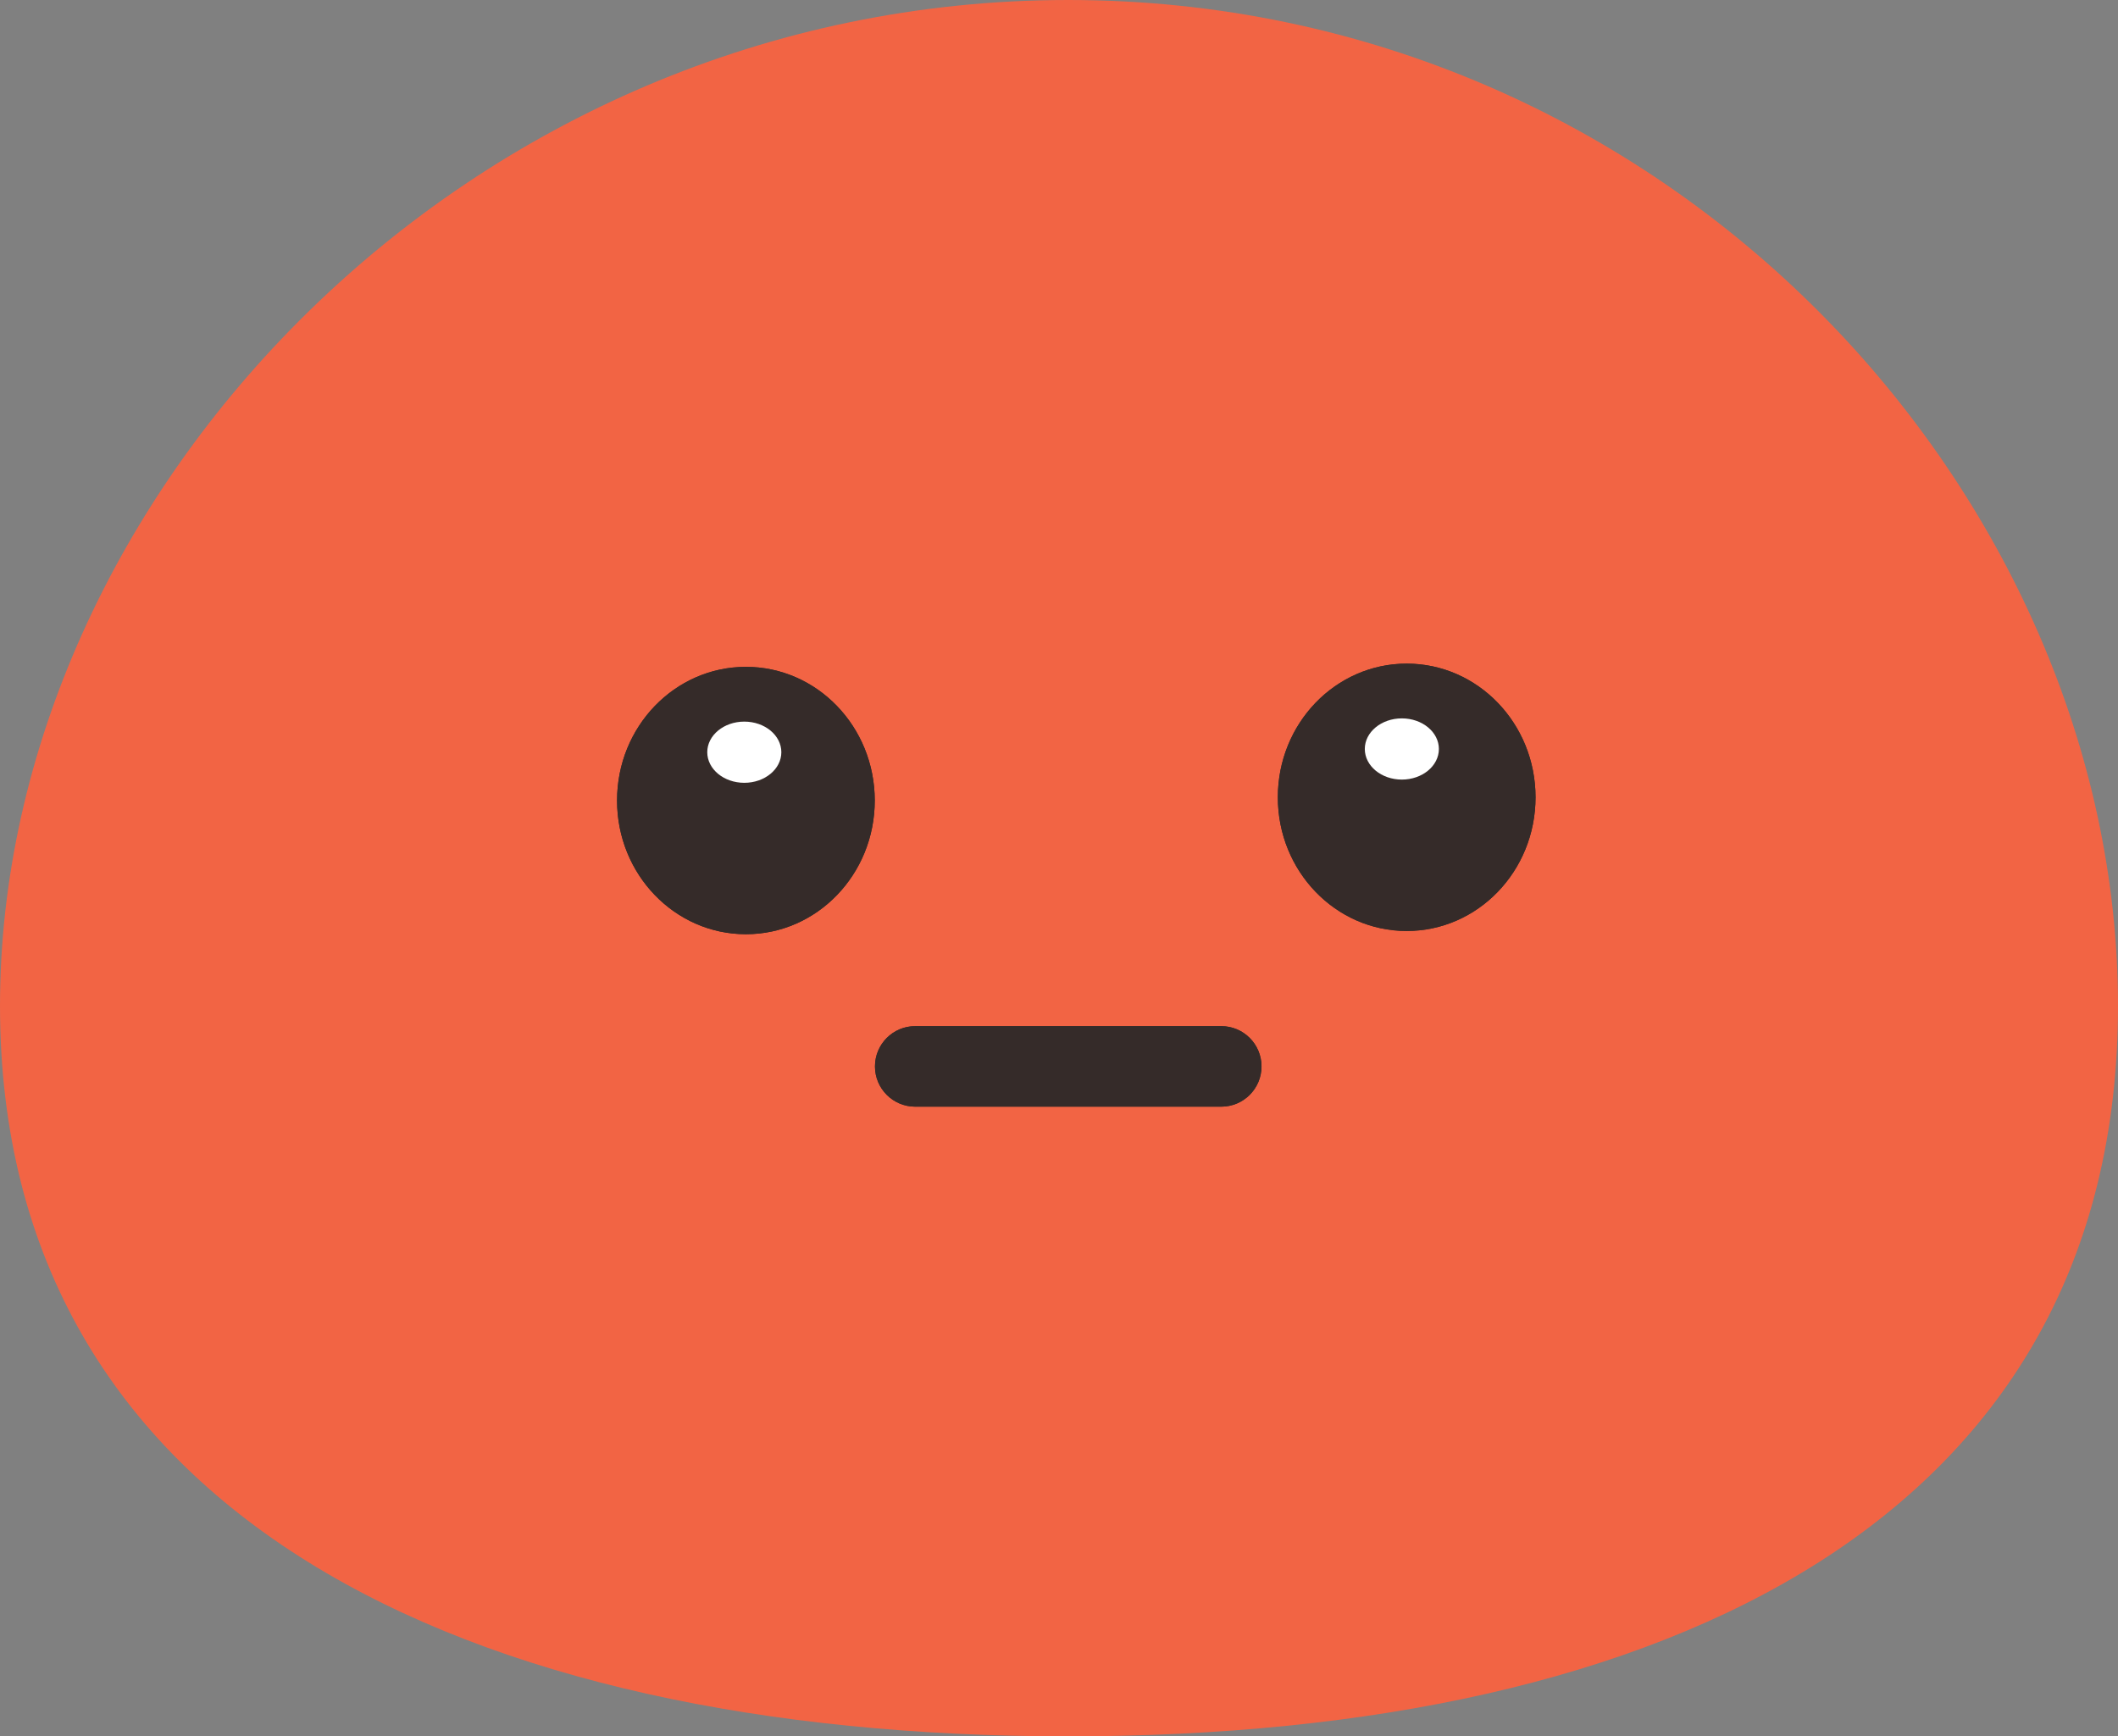 <svg width="172" height="141" viewBox="0 0 172 141" fill="none" xmlns="http://www.w3.org/2000/svg">
<rect x="0" y="0" width="172" height="141" fill="#808080" stroke="none"/>
<path d="M172 81.678C172 123 135.728 141 86.751 141C37.773 141 0 123 0 81.678C0 40.357 37.773 0 86.751 0C135.728 0 172 40.357 172 81.678Z" fill="#F26444"/>
<ellipse cx="60.574" cy="65.007" rx="10.464" ry="10.856" fill="#352B29"/>
<ellipse cx="60.444" cy="61.083" rx="3.008" ry="2.485" fill="white"/>
<ellipse cx="114.235" cy="64.745" rx="10.464" ry="10.856" fill="#352B29"/>
<ellipse cx="113.842" cy="60.821" rx="3.008" ry="2.485" fill="white"/>
<path fill-rule="evenodd" clip-rule="evenodd" d="M74.325 83.327C72.519 83.327 71.055 84.791 71.055 86.597C71.055 88.403 72.519 89.867 74.325 89.867H99.176C100.982 89.867 102.446 88.403 102.446 86.597C102.446 84.791 100.982 83.327 99.176 83.327H74.325Z" fill="#352B29"/>
<ellipse cx="60.574" cy="65.007" rx="10.464" ry="10.856" fill="#352B29"/>
<ellipse cx="60.444" cy="61.083" rx="3.008" ry="2.485" fill="white"/>
<ellipse cx="114.235" cy="64.745" rx="10.464" ry="10.856" fill="#352B29"/>
<ellipse cx="113.842" cy="60.821" rx="3.008" ry="2.485" fill="white"/>
<path fill-rule="evenodd" clip-rule="evenodd" d="M74.325 83.327C72.519 83.327 71.055 84.791 71.055 86.597C71.055 88.403 72.519 89.867 74.325 89.867H99.176C100.982 89.867 102.446 88.403 102.446 86.597C102.446 84.791 100.982 83.327 99.176 83.327H74.325Z" fill="#352B29"/>
</svg>
